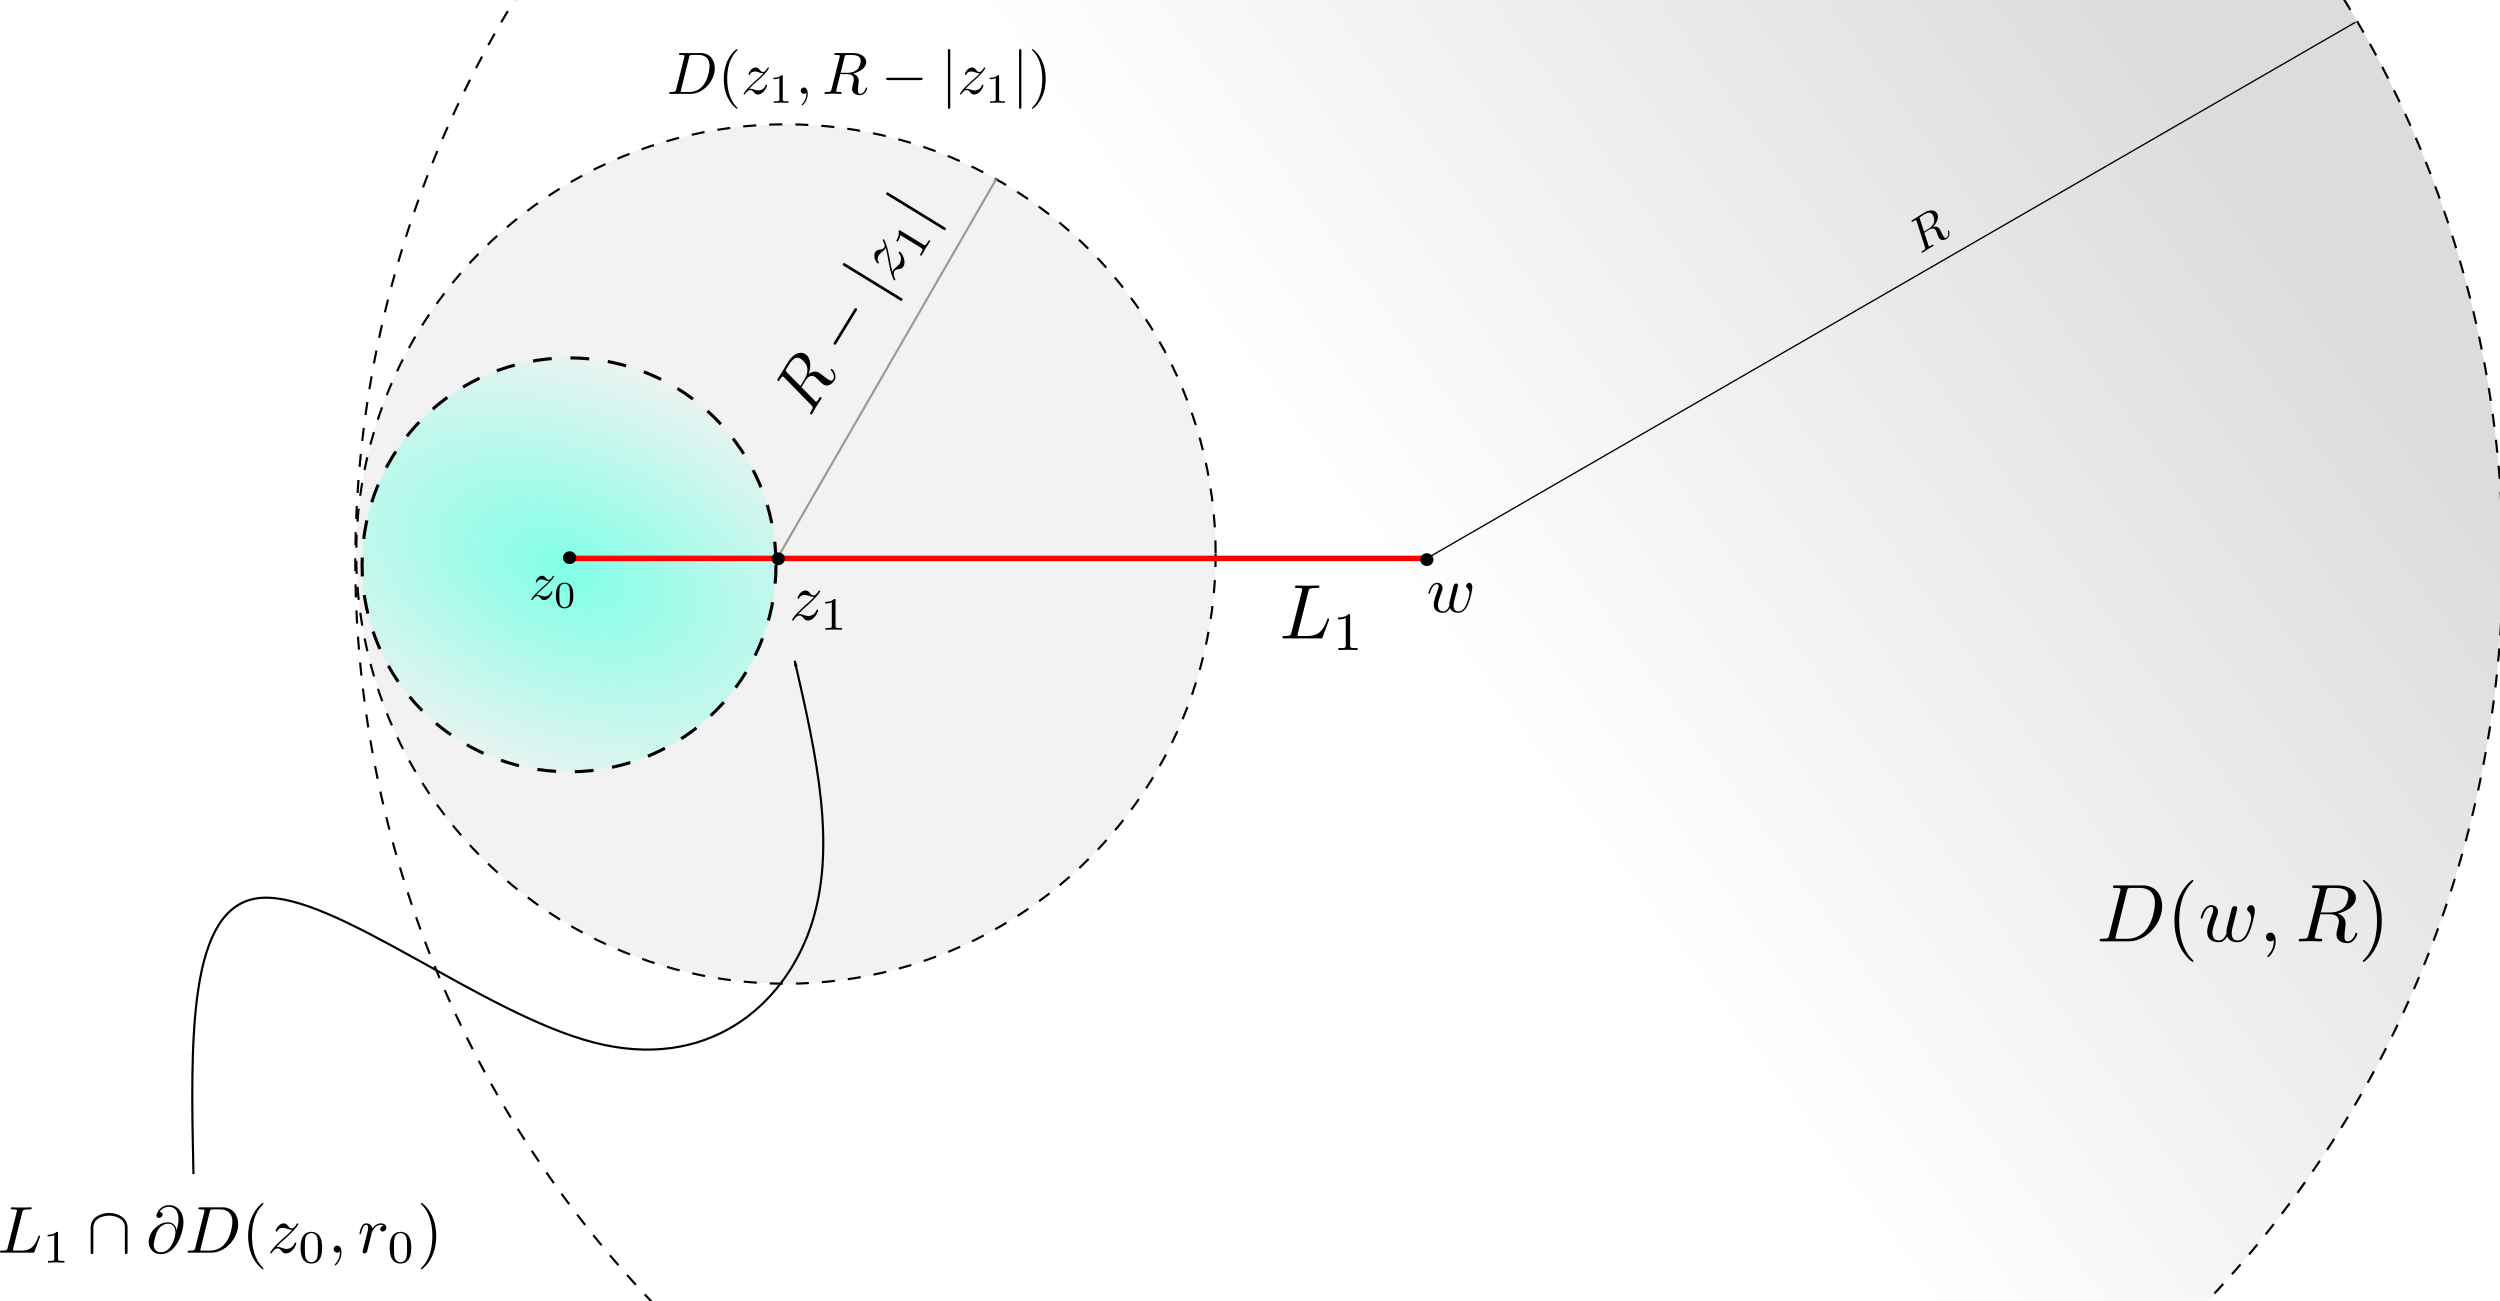 <?xml version="1.0" encoding="UTF-8" standalone="no"?>
<!-- Created with Inkscape (http://www.inkscape.org/) -->

<svg
   width="304.253mm"
   height="158.329mm"
   viewBox="0 0 304.253 158.329"
   version="1.1"
   id="svg5"
   sodipodi:docname="zeros-isolados3.svg"
   inkscape:version="1.1 (c68e22c387, 2021-05-23)"
   xmlns:inkscape="http://www.inkscape.org/namespaces/inkscape"
   xmlns:sodipodi="http://sodipodi.sourceforge.net/DTD/sodipodi-0.dtd"
   xmlns:xlink="http://www.w3.org/1999/xlink"
   xmlns="http://www.w3.org/2000/svg"
   xmlns:svg="http://www.w3.org/2000/svg">
  <sodipodi:namedview
     id="namedview7"
     pagecolor="#ffffff"
     bordercolor="#666666"
     borderopacity="1.0"
     inkscape:pageshadow="2"
     inkscape:pageopacity="0.0"
     inkscape:pagecheckerboard="0"
     inkscape:document-units="mm"
     showgrid="false"
     inkscape:zoom="0.74118967"
     inkscape:cx="473.56299"
     inkscape:cy="281.30451"
     inkscape:window-width="1920"
     inkscape:window-height="1017"
     inkscape:window-x="-8"
     inkscape:window-y="-8"
     inkscape:window-maximized="1"
     inkscape:current-layer="layer1"
     height="158.329mm" />
  <defs
     id="defs2">
    <linearGradient
       inkscape:collect="always"
       id="linearGradient7598">
      <stop
         style="stop-color:#cccccc;stop-opacity:1;"
         offset="0"
         id="stop7594" />
      <stop
         style="stop-color:#cccccc;stop-opacity:0;"
         offset="1"
         id="stop7596" />
    </linearGradient>
    <inkscape:path-effect
       effect="bspline"
       id="path-effect5892"
       is_visible="true"
       lpeversion="1"
       weight="33.333"
       steps="2"
       helper_size="0"
       apply_no_weight="true"
       apply_with_weight="true"
       only_selected="false" />
    <marker
       style="overflow:visible"
       id="Arrow1Lend"
       refX="0"
       refY="0"
       orient="auto"
       inkscape:stockid="Arrow1Lend"
       inkscape:isstock="true">
      <path
         transform="matrix(-0.8,0,0,-0.8,-10,0)"
         style="fill:context-stroke;fill-rule:evenodd;stroke:context-stroke;stroke-width:1pt"
         d="M 0,0 5,-5 -12.5,0 5,5 Z"
         id="path4994" />
    </marker>
    <inkscape:path-effect
       effect="bspline"
       id="path-effect4909"
       is_visible="true"
       lpeversion="1"
       weight="33.333"
       steps="2"
       helper_size="0"
       apply_no_weight="true"
       apply_with_weight="true"
       only_selected="false" />
    <inkscape:path-effect
       effect="bspline"
       id="path-effect4712"
       is_visible="true"
       lpeversion="1"
       weight="33.333"
       steps="2"
       helper_size="0"
       apply_no_weight="true"
       apply_with_weight="true"
       only_selected="false" />
    <inkscape:path-effect
       effect="bspline"
       id="path-effect4172"
       is_visible="true"
       lpeversion="1"
       weight="33.333"
       steps="2"
       helper_size="0"
       apply_no_weight="true"
       apply_with_weight="true"
       only_selected="false" />
    <inkscape:path-effect
       effect="bspline"
       id="path-effect3159"
       is_visible="true"
       lpeversion="1"
       weight="33.333"
       steps="2"
       helper_size="0"
       apply_no_weight="true"
       apply_with_weight="true"
       only_selected="false" />
    <inkscape:path-effect
       effect="bspline"
       id="path-effect2962"
       is_visible="true"
       lpeversion="1"
       weight="33.333"
       steps="2"
       helper_size="0"
       apply_no_weight="true"
       apply_with_weight="true"
       only_selected="false" />
    <g
       id="g7999">
      <symbol
         overflow="visible"
         id="symbol8453">
        <path
           style="stroke:none"
           d=""
           id="path2616" />
      </symbol>
      <symbol
         overflow="visible"
         id="symbol2755">
        <path
           style="stroke:none"
           d="m 1.328,-0.828 c 0.531,-0.578 0.828,-0.828 1.188,-1.141 0,0 0.609,-0.531 0.969,-0.891 C 4.438,-3.781 4.656,-4.266 4.656,-4.312 c 0,-0.094 -0.094,-0.094 -0.109,-0.094 -0.078,0 -0.094,0.016 -0.156,0.109 -0.297,0.484 -0.5,0.641 -0.734,0.641 -0.25,0 -0.359,-0.156 -0.516,-0.328 -0.188,-0.219 -0.359,-0.422 -0.688,-0.422 -0.75,0 -1.203,0.922 -1.203,1.141 0,0.047 0.031,0.109 0.109,0.109 0.094,0 0.109,-0.047 0.141,-0.109 0.188,-0.469 0.766,-0.469 0.844,-0.469 0.203,0 0.391,0.062 0.625,0.141 0.406,0.156 0.516,0.156 0.766,0.156 -0.359,0.422 -1.188,1.141 -1.375,1.297 l -0.906,0.844 C 0.781,-0.625 0.422,-0.062 0.422,0.016 c 0,0.094 0.109,0.094 0.125,0.094 0.078,0 0.094,-0.016 0.156,-0.125 0.234,-0.359 0.531,-0.625 0.859,-0.625 0.219,0 0.328,0.094 0.578,0.375 0.156,0.219 0.344,0.375 0.625,0.375 1,0 1.578,-1.266 1.578,-1.531 0,-0.047 -0.047,-0.109 -0.125,-0.109 -0.094,0 -0.109,0.062 -0.141,0.141 C 3.844,-0.75 3.203,-0.562 2.875,-0.562 c -0.188,0 -0.375,-0.062 -0.578,-0.125 -0.344,-0.125 -0.5,-0.172 -0.703,-0.172 -0.016,0 -0.172,0 -0.266,0.031 z m 0,0"
           id="path3166" />
      </symbol>
      <symbol
         overflow="visible"
         id="symbol5127">
        <path
           style="stroke:none"
           d="M 3.734,-6.031 C 3.812,-6.391 3.844,-6.5 4.781,-6.5 c 0.297,0 0.375,0 0.375,-0.188 0,-0.125 -0.109,-0.125 -0.156,-0.125 -0.328,0 -1.141,0.031 -1.469,0.031 -0.297,0 -1.031,-0.031 -1.328,-0.031 -0.062,0 -0.188,0 -0.188,0.203 0,0.109 0.094,0.109 0.281,0.109 0.016,0 0.203,0 0.375,0.016 0.172,0.031 0.266,0.031 0.266,0.172 0,0.031 0,0.062 -0.031,0.188 L 1.562,-0.781 c -0.094,0.391 -0.109,0.469 -0.906,0.469 -0.172,0 -0.266,0 -0.266,0.203 C 0.391,0 0.484,0 0.656,0 h 4.625 C 5.516,0 5.516,0 5.578,-0.172 L 6.375,-2.328 c 0.031,-0.109 0.031,-0.125 0.031,-0.141 0,-0.031 -0.031,-0.109 -0.109,-0.109 -0.094,0 -0.109,0.062 -0.172,0.219 -0.344,0.906 -0.781,2.047 -2.5,2.047 H 2.688 c -0.141,0 -0.172,0 -0.219,0 -0.109,-0.016 -0.141,-0.031 -0.141,-0.109 0,-0.031 0,-0.047 0.047,-0.219 z m 0,0"
           id="path1543" />
      </symbol>
      <symbol
         overflow="visible"
         id="symbol9517">
        <path
           style="stroke:none"
           d="m 1.578,-0.781 c -0.094,0.391 -0.109,0.469 -0.906,0.469 -0.156,0 -0.266,0 -0.266,0.188 C 0.406,0 0.484,0 0.672,0 h 3.312 c 2.062,0 4.031,-2.109 4.031,-4.281 0,-1.406 -0.844,-2.531 -2.344,-2.531 h -3.344 c -0.188,0 -0.297,0 -0.297,0.188 0,0.125 0.078,0.125 0.281,0.125 0.125,0 0.312,0.016 0.422,0.016 0.172,0.031 0.219,0.047 0.219,0.172 0,0.031 0,0.062 -0.031,0.188 z M 3.734,-6.125 C 3.828,-6.469 3.844,-6.5 4.281,-6.5 h 1.062 c 0.969,0 1.797,0.531 1.797,1.844 0,0.484 -0.188,2.125 -1.047,3.219 -0.281,0.375 -1.062,1.125 -2.297,1.125 h -1.125 c -0.141,0 -0.156,0 -0.219,0 -0.094,-0.016 -0.125,-0.031 -0.125,-0.109 0,-0.031 0,-0.047 0.047,-0.219 z m 0,0"
           id="path2137" />
      </symbol>
      <symbol
         overflow="visible"
         id="symbol2589">
        <path
           style="stroke:none"
           d="m 2.031,-0.016 c 0,-0.656 -0.25,-1.047 -0.641,-1.047 -0.328,0 -0.531,0.25 -0.531,0.531 C 0.859,-0.266 1.062,0 1.391,0 1.5,0 1.641,-0.047 1.734,-0.125 1.766,-0.156 1.781,-0.156 1.781,-0.156 c 0.016,0 0.016,0 0.016,0.141 0,0.75 -0.344,1.344 -0.672,1.672 -0.109,0.109 -0.109,0.125 -0.109,0.156 0,0.078 0.047,0.109 0.094,0.109 0.109,0 0.922,-0.766 0.922,-1.938 z m 0,0"
           id="path904" />
      </symbol>
      <symbol
         overflow="visible"
         id="symbol3580">
        <path
           style="stroke:none"
           d="m 3.734,-6.125 c 0.062,-0.234 0.094,-0.328 0.281,-0.359 C 4.109,-6.5 4.422,-6.5 4.625,-6.5 c 0.703,0 1.812,0 1.812,0.984 0,0.344 -0.156,1.031 -0.547,1.422 -0.266,0.25 -0.781,0.578 -1.688,0.578 H 3.094 Z m 1.438,2.734 c 1.016,-0.219 2.188,-0.922 2.188,-1.922 0,-0.859 -0.891,-1.5 -2.203,-1.5 H 2.328 c -0.203,0 -0.297,0 -0.297,0.203 C 2.031,-6.5 2.125,-6.5 2.312,-6.5 c 0.016,0 0.203,0 0.375,0.016 0.188,0.031 0.266,0.031 0.266,0.172 0,0.031 0,0.062 -0.031,0.188 l -1.344,5.344 C 1.484,-0.391 1.469,-0.312 0.672,-0.312 0.5,-0.312 0.406,-0.312 0.406,-0.109 0.406,0 0.531,0 0.547,0 c 0.281,0 0.984,-0.031 1.25,-0.031 0.281,0 1,0.031 1.281,0.031 0.078,0 0.188,0 0.188,-0.203 0,-0.109 -0.078,-0.109 -0.281,-0.109 -0.359,0 -0.641,0 -0.641,-0.172 0,-0.062 0.016,-0.109 0.031,-0.172 l 0.656,-2.641 h 1.188 c 0.906,0 1.078,0.562 1.078,0.906 0,0.141 -0.078,0.453 -0.141,0.688 C 5.094,-1.422 5,-1.062 5,-0.859 5,0.219 6.203,0.219 6.328,0.219 c 0.844,0 1.203,-1 1.203,-1.141 0,-0.125 -0.109,-0.125 -0.125,-0.125 -0.094,0 -0.109,0.062 -0.125,0.141 C 7.031,-0.172 6.594,0 6.375,0 6.047,0 5.969,-0.219 5.969,-0.609 c 0,-0.312 0.062,-0.812 0.109,-1.141 0.016,-0.141 0.031,-0.328 0.031,-0.469 0,-0.766 -0.672,-1.078 -0.938,-1.172 z m 0,0"
           id="path3443" />
      </symbol>
      <symbol
         overflow="visible"
         id="symbol3674">
        <path
           style="stroke:none"
           d=""
           id="path5741" />
      </symbol>
      <symbol
         overflow="visible"
         id="symbol573">
        <path
           style="stroke:none"
           d="M 3.594,-2.219 C 3.594,-2.984 3.5,-3.547 3.188,-4.031 2.969,-4.344 2.531,-4.625 1.984,-4.625 c -1.625,0 -1.625,1.906 -1.625,2.406 0,0.5 0,2.359 1.625,2.359 1.609,0 1.609,-1.859 1.609,-2.359 z M 1.984,-0.062 c -0.328,0 -0.75,-0.188 -0.891,-0.75 C 1,-1.219 1,-1.797 1,-2.312 1,-2.828 1,-3.359 1.094,-3.734 1.25,-4.281 1.688,-4.438 1.984,-4.438 c 0.375,0 0.734,0.234 0.859,0.641 0.109,0.375 0.125,0.875 0.125,1.484 0,0.516 0,1.031 -0.094,1.469 -0.141,0.641 -0.609,0.781 -0.891,0.781 z m 0,0"
           id="path7546" />
      </symbol>
      <symbol
         overflow="visible"
         id="symbol7811">
        <path
           style="stroke:none"
           d="m 2.328,-4.438 c 0,-0.188 0,-0.188 -0.203,-0.188 -0.453,0.438 -1.078,0.438 -1.359,0.438 v 0.25 c 0.156,0 0.625,0 1,-0.188 v 3.547 c 0,0.234 0,0.328 -0.688,0.328 H 0.812 V 0 c 0.125,0 0.984,-0.031 1.234,-0.031 0.219,0 1.094,0.031 1.25,0.031 V -0.25 H 3.031 c -0.703,0 -0.703,-0.094 -0.703,-0.328 z m 0,0"
           id="path210" />
      </symbol>
      <symbol
         overflow="visible"
         id="symbol9883">
        <path
           style="stroke:none"
           d=""
           id="path4957" />
      </symbol>
      <symbol
         overflow="visible"
         id="symbol4948">
        <path
           style="stroke:none"
           d="m 3.297,2.391 c 0,-0.031 0,-0.047 -0.172,-0.219 C 1.891,0.922 1.562,-0.969 1.562,-2.5 c 0,-1.734 0.375,-3.469 1.609,-4.703 0.125,-0.125 0.125,-0.141 0.125,-0.172 0,-0.078 -0.031,-0.109 -0.094,-0.109 -0.109,0 -1,0.688 -1.594,1.953 -0.5,1.094 -0.625,2.203 -0.625,3.031 0,0.781 0.109,1.984 0.656,3.125 C 2.25,1.844 3.094,2.5 3.203,2.5 c 0.062,0 0.094,-0.031 0.094,-0.109 z m 0,0"
           id="path3769" />
      </symbol>
      <symbol
         overflow="visible"
         id="symbol9850">
        <path
           style="stroke:none"
           d="m 2.875,-2.5 c 0,-0.766 -0.109,-1.969 -0.656,-3.109 -0.594,-1.219 -1.453,-1.875 -1.547,-1.875 -0.062,0 -0.109,0.047 -0.109,0.109 0,0.031 0,0.047 0.188,0.234 0.984,0.984 1.547,2.562 1.547,4.641 0,1.719 -0.359,3.469 -1.594,4.719 C 0.562,2.344 0.562,2.359 0.562,2.391 0.562,2.453 0.609,2.5 0.672,2.5 0.766,2.5 1.672,1.812 2.25,0.547 2.766,-0.547 2.875,-1.656 2.875,-2.5 Z m 0,0"
           id="path2025" />
      </symbol>
      <symbol
         overflow="visible"
         id="symbol1685">
        <path
           style="stroke:none"
           d=""
           id="path4262" />
      </symbol>
      <symbol
         overflow="visible"
         id="symbol2419">
        <path
           style="stroke:none"
           d="m 6.562,-2.297 c 0.172,0 0.359,0 0.359,-0.203 0,-0.188 -0.188,-0.188 -0.359,-0.188 H 1.172 c -0.172,0 -0.344,0 -0.344,0.188 0,0.203 0.172,0.203 0.344,0.203 z m 0,0"
           id="path5555" />
      </symbol>
      <symbol
         overflow="visible"
         id="symbol354">
        <path
           style="stroke:none"
           d="m 1.578,-7.125 c 0,-0.172 0,-0.359 -0.188,-0.359 -0.203,0 -0.203,0.188 -0.203,0.359 v 9.266 c 0,0.172 0,0.359 0.203,0.359 0.188,0 0.188,-0.188 0.188,-0.359 z m 0,0"
           id="path5852" />
      </symbol>
    </g>
    <g
       id="g3889">
      <symbol
         overflow="visible"
         id="symbol3944">
        <path
           style="stroke:none"
           d=""
           id="path6761" />
      </symbol>
      <symbol
         overflow="visible"
         id="symbol5371">
        <path
           style="stroke:none"
           d="M 4.609,-3.375 C 4.656,-3.594 4.75,-3.969 4.75,-4.031 c 0,-0.172 -0.141,-0.266 -0.281,-0.266 -0.125,0 -0.297,0.078 -0.375,0.281 -0.031,0.062 -0.5,1.969 -0.562,2.234 C 3.453,-1.484 3.438,-1.312 3.438,-1.125 c 0,0.109 0,0.125 0.016,0.172 -0.234,0.531 -0.531,0.844 -0.922,0.844 -0.797,0 -0.797,-0.734 -0.797,-0.906 0,-0.312 0.047,-0.703 0.516,-1.938 0.109,-0.297 0.172,-0.438 0.172,-0.641 0,-0.438 -0.328,-0.812 -0.812,-0.812 -0.953,0 -1.312,1.453 -1.312,1.531 0,0.109 0.094,0.109 0.109,0.109 0.109,0 0.109,-0.031 0.156,-0.188 C 0.844,-3.875 1.219,-4.188 1.578,-4.188 c 0.094,0 0.25,0.016 0.25,0.328 0,0.25 -0.109,0.531 -0.188,0.703 -0.438,1.172 -0.547,1.625 -0.547,2.016 0,0.906 0.656,1.25 1.406,1.25 0.172,0 0.641,0 1.031,-0.703 0.266,0.641 0.953,0.703 1.25,0.703 0.75,0 1.188,-0.625 1.453,-1.219 0.328,-0.781 0.656,-2.125 0.656,-2.594 0,-0.547 -0.266,-0.703 -0.438,-0.703 -0.25,0 -0.5,0.266 -0.5,0.484 0,0.125 0.062,0.188 0.141,0.266 0.109,0.109 0.359,0.359 0.359,0.844 0,0.344 -0.281,1.312 -0.547,1.828 -0.25,0.531 -0.609,0.875 -1.094,0.875 -0.469,0 -0.734,-0.297 -0.734,-0.875 0,-0.266 0.062,-0.578 0.109,-0.719 z m 0,0"
           id="path4226" />
      </symbol>
      <symbol
         overflow="visible"
         id="symbol1010">
        <path
           style="stroke:none"
           d="m 3.734,-6.125 c 0.062,-0.234 0.094,-0.328 0.281,-0.359 C 4.109,-6.5 4.422,-6.5 4.625,-6.5 c 0.703,0 1.812,0 1.812,0.984 0,0.344 -0.156,1.031 -0.547,1.422 -0.266,0.25 -0.781,0.578 -1.688,0.578 H 3.094 Z m 1.438,2.734 c 1.016,-0.219 2.188,-0.922 2.188,-1.922 0,-0.859 -0.891,-1.5 -2.203,-1.5 H 2.328 c -0.203,0 -0.297,0 -0.297,0.203 C 2.031,-6.5 2.125,-6.5 2.312,-6.5 c 0.016,0 0.203,0 0.375,0.016 0.188,0.031 0.266,0.031 0.266,0.172 0,0.031 0,0.062 -0.031,0.188 l -1.344,5.344 C 1.484,-0.391 1.469,-0.312 0.672,-0.312 0.5,-0.312 0.406,-0.312 0.406,-0.109 0.406,0 0.531,0 0.547,0 c 0.281,0 0.984,-0.031 1.25,-0.031 0.281,0 1,0.031 1.281,0.031 0.078,0 0.188,0 0.188,-0.203 0,-0.109 -0.078,-0.109 -0.281,-0.109 -0.359,0 -0.641,0 -0.641,-0.172 0,-0.062 0.016,-0.109 0.031,-0.172 l 0.656,-2.641 h 1.188 c 0.906,0 1.078,0.562 1.078,0.906 0,0.141 -0.078,0.453 -0.141,0.688 C 5.094,-1.422 5,-1.062 5,-0.859 5,0.219 6.203,0.219 6.328,0.219 c 0.844,0 1.203,-1 1.203,-1.141 0,-0.125 -0.109,-0.125 -0.125,-0.125 -0.094,0 -0.109,0.062 -0.125,0.141 C 7.031,-0.172 6.594,0 6.375,0 6.047,0 5.969,-0.219 5.969,-0.609 c 0,-0.312 0.062,-0.812 0.109,-1.141 0.016,-0.141 0.031,-0.328 0.031,-0.469 0,-0.766 -0.672,-1.078 -0.938,-1.172 z m 0,0"
           id="path7715" />
      </symbol>
      <symbol
         overflow="visible"
         id="symbol5427">
        <path
           style="stroke:none"
           d="m 1.578,-0.781 c -0.094,0.391 -0.109,0.469 -0.906,0.469 -0.156,0 -0.266,0 -0.266,0.188 C 0.406,0 0.484,0 0.672,0 h 3.312 c 2.062,0 4.031,-2.109 4.031,-4.281 0,-1.406 -0.844,-2.531 -2.344,-2.531 h -3.344 c -0.188,0 -0.297,0 -0.297,0.188 0,0.125 0.078,0.125 0.281,0.125 0.125,0 0.312,0.016 0.422,0.016 0.172,0.031 0.219,0.047 0.219,0.172 0,0.031 0,0.062 -0.031,0.188 z M 3.734,-6.125 C 3.828,-6.469 3.844,-6.5 4.281,-6.5 h 1.062 c 0.969,0 1.797,0.531 1.797,1.844 0,0.484 -0.188,2.125 -1.047,3.219 -0.281,0.375 -1.062,1.125 -2.297,1.125 h -1.125 c -0.141,0 -0.156,0 -0.219,0 -0.094,-0.016 -0.125,-0.031 -0.125,-0.109 0,-0.031 0,-0.047 0.047,-0.219 z m 0,0"
           id="path8488" />
      </symbol>
      <symbol
         overflow="visible"
         id="symbol6038">
        <path
           style="stroke:none"
           d="m 2.031,-0.016 c 0,-0.656 -0.25,-1.047 -0.641,-1.047 -0.328,0 -0.531,0.25 -0.531,0.531 C 0.859,-0.266 1.062,0 1.391,0 1.5,0 1.641,-0.047 1.734,-0.125 1.766,-0.156 1.781,-0.156 1.781,-0.156 c 0.016,0 0.016,0 0.016,0.141 0,0.75 -0.344,1.344 -0.672,1.672 -0.109,0.109 -0.109,0.125 -0.109,0.156 0,0.078 0.047,0.109 0.094,0.109 0.109,0 0.922,-0.766 0.922,-1.938 z m 0,0"
           id="path83" />
      </symbol>
      <symbol
         overflow="visible"
         id="symbol1526">
        <path
           style="stroke:none"
           d=""
           id="path1027" />
      </symbol>
      <symbol
         overflow="visible"
         id="symbol6183">
        <path
           style="stroke:none"
           d="m 3.297,2.391 c 0,-0.031 0,-0.047 -0.172,-0.219 C 1.891,0.922 1.562,-0.969 1.562,-2.5 c 0,-1.734 0.375,-3.469 1.609,-4.703 0.125,-0.125 0.125,-0.141 0.125,-0.172 0,-0.078 -0.031,-0.109 -0.094,-0.109 -0.109,0 -1,0.688 -1.594,1.953 -0.5,1.094 -0.625,2.203 -0.625,3.031 0,0.781 0.109,1.984 0.656,3.125 C 2.25,1.844 3.094,2.5 3.203,2.5 c 0.062,0 0.094,-0.031 0.094,-0.109 z m 0,0"
           id="path9643" />
      </symbol>
      <symbol
         overflow="visible"
         id="symbol1711">
        <path
           style="stroke:none"
           d="m 2.875,-2.5 c 0,-0.766 -0.109,-1.969 -0.656,-3.109 -0.594,-1.219 -1.453,-1.875 -1.547,-1.875 -0.062,0 -0.109,0.047 -0.109,0.109 0,0.031 0,0.047 0.188,0.234 0.984,0.984 1.547,2.562 1.547,4.641 0,1.719 -0.359,3.469 -1.594,4.719 C 0.562,2.344 0.562,2.359 0.562,2.391 0.562,2.453 0.609,2.5 0.672,2.5 0.766,2.5 1.672,1.812 2.25,0.547 2.766,-0.547 2.875,-1.656 2.875,-2.5 Z m 0,0"
           id="path1341" />
      </symbol>
    </g>
    <g
       id="g8872">
      <symbol
         overflow="visible"
         id="symbol6230">
        <path
           style="stroke:none"
           d=""
           id="path2296" />
      </symbol>
      <symbol
         overflow="visible"
         id="symbol8669">
        <path
           style="stroke:none"
           d="M 3.734,-6.031 C 3.812,-6.391 3.844,-6.5 4.781,-6.5 c 0.297,0 0.375,0 0.375,-0.188 0,-0.125 -0.109,-0.125 -0.156,-0.125 -0.328,0 -1.141,0.031 -1.469,0.031 -0.297,0 -1.031,-0.031 -1.328,-0.031 -0.062,0 -0.188,0 -0.188,0.203 0,0.109 0.094,0.109 0.281,0.109 0.016,0 0.203,0 0.375,0.016 0.172,0.031 0.266,0.031 0.266,0.172 0,0.031 0,0.062 -0.031,0.188 L 1.562,-0.781 c -0.094,0.391 -0.109,0.469 -0.906,0.469 -0.172,0 -0.266,0 -0.266,0.203 C 0.391,0 0.484,0 0.656,0 h 4.625 C 5.516,0 5.516,0 5.578,-0.172 L 6.375,-2.328 c 0.031,-0.109 0.031,-0.125 0.031,-0.141 0,-0.031 -0.031,-0.109 -0.109,-0.109 -0.094,0 -0.109,0.062 -0.172,0.219 -0.344,0.906 -0.781,2.047 -2.5,2.047 H 2.688 c -0.141,0 -0.172,0 -0.219,0 -0.109,-0.016 -0.141,-0.031 -0.141,-0.109 0,-0.031 0,-0.047 0.047,-0.219 z m 0,0"
           id="path2039" />
      </symbol>
      <symbol
         overflow="visible"
         id="symbol3066">
        <path
           style="stroke:none"
           d="m 4.609,-3.375 c -0.094,-0.625 -0.5,-1.188 -1.281,-1.188 -0.609,0 -1.25,0.172 -2.031,0.938 -0.828,0.828 -0.891,1.766 -0.891,2.062 0,0.625 0.438,1.781 1.828,1.781 2.375,0 3.406,-3.344 3.406,-4.781 0,-1.578 -0.922,-2.578 -2.156,-2.578 -1.438,0 -1.906,1.297 -1.906,1.578 0,0.141 0.094,0.344 0.391,0.344 0.328,0 0.531,-0.297 0.531,-0.516 0,-0.359 -0.312,-0.359 -0.469,-0.359 0.438,-0.734 1.156,-0.797 1.438,-0.797 0.734,0 1.422,0.516 1.422,1.812 0,0.391 -0.062,0.891 -0.266,1.703 z m -2.344,3.312 c -1.094,0 -1.094,-1.031 -1.094,-1.125 0,-0.266 0.25,-1.656 0.656,-2.266 0.391,-0.562 0.891,-0.891 1.5,-0.891 1.094,0 1.109,1.125 1.109,1.328 0,0.719 -0.641,2.953 -2.172,2.953 z m 0,0"
           id="path2417" />
      </symbol>
      <symbol
         overflow="visible"
         id="symbol9737">
        <path
           style="stroke:none"
           d="m 1.578,-0.781 c -0.094,0.391 -0.109,0.469 -0.906,0.469 -0.156,0 -0.266,0 -0.266,0.188 C 0.406,0 0.484,0 0.672,0 h 3.312 c 2.062,0 4.031,-2.109 4.031,-4.281 0,-1.406 -0.844,-2.531 -2.344,-2.531 h -3.344 c -0.188,0 -0.297,0 -0.297,0.188 0,0.125 0.078,0.125 0.281,0.125 0.125,0 0.312,0.016 0.422,0.016 0.172,0.031 0.219,0.047 0.219,0.172 0,0.031 0,0.062 -0.031,0.188 z M 3.734,-6.125 C 3.828,-6.469 3.844,-6.5 4.281,-6.5 h 1.062 c 0.969,0 1.797,0.531 1.797,1.844 0,0.484 -0.188,2.125 -1.047,3.219 -0.281,0.375 -1.062,1.125 -2.297,1.125 h -1.125 c -0.141,0 -0.156,0 -0.219,0 -0.094,-0.016 -0.125,-0.031 -0.125,-0.109 0,-0.031 0,-0.047 0.047,-0.219 z m 0,0"
           id="path7757" />
      </symbol>
      <symbol
         overflow="visible"
         id="symbol4694">
        <path
           style="stroke:none"
           d="m 1.328,-0.828 c 0.531,-0.578 0.828,-0.828 1.188,-1.141 0,0 0.609,-0.531 0.969,-0.891 C 4.438,-3.781 4.656,-4.266 4.656,-4.312 c 0,-0.094 -0.094,-0.094 -0.109,-0.094 -0.078,0 -0.094,0.016 -0.156,0.109 -0.297,0.484 -0.5,0.641 -0.734,0.641 -0.25,0 -0.359,-0.156 -0.516,-0.328 -0.188,-0.219 -0.359,-0.422 -0.688,-0.422 -0.75,0 -1.203,0.922 -1.203,1.141 0,0.047 0.031,0.109 0.109,0.109 0.094,0 0.109,-0.047 0.141,-0.109 0.188,-0.469 0.766,-0.469 0.844,-0.469 0.203,0 0.391,0.062 0.625,0.141 0.406,0.156 0.516,0.156 0.766,0.156 -0.359,0.422 -1.188,1.141 -1.375,1.297 l -0.906,0.844 C 0.781,-0.625 0.422,-0.062 0.422,0.016 c 0,0.094 0.109,0.094 0.125,0.094 0.078,0 0.094,-0.016 0.156,-0.125 0.234,-0.359 0.531,-0.625 0.859,-0.625 0.219,0 0.328,0.094 0.578,0.375 0.156,0.219 0.344,0.375 0.625,0.375 1,0 1.578,-1.266 1.578,-1.531 0,-0.047 -0.047,-0.109 -0.125,-0.109 -0.094,0 -0.109,0.062 -0.141,0.141 C 3.844,-0.75 3.203,-0.562 2.875,-0.562 c -0.188,0 -0.375,-0.062 -0.578,-0.125 -0.344,-0.125 -0.5,-0.172 -0.703,-0.172 -0.016,0 -0.172,0 -0.266,0.031 z m 0,0"
           id="path5413" />
      </symbol>
      <symbol
         overflow="visible"
         id="symbol1723">
        <path
           style="stroke:none"
           d="m 2.031,-0.016 c 0,-0.656 -0.25,-1.047 -0.641,-1.047 -0.328,0 -0.531,0.25 -0.531,0.531 C 0.859,-0.266 1.062,0 1.391,0 1.5,0 1.641,-0.047 1.734,-0.125 1.766,-0.156 1.781,-0.156 1.781,-0.156 c 0.016,0 0.016,0 0.016,0.141 0,0.75 -0.344,1.344 -0.672,1.672 -0.109,0.109 -0.109,0.125 -0.109,0.156 0,0.078 0.047,0.109 0.094,0.109 0.109,0 0.922,-0.766 0.922,-1.938 z m 0,0"
           id="path9591" />
      </symbol>
      <symbol
         overflow="visible"
         id="symbol8586">
        <path
           style="stroke:none"
           d="m 0.875,-0.594 c -0.031,0.156 -0.094,0.391 -0.094,0.438 0,0.172 0.141,0.266 0.297,0.266 0.125,0 0.297,-0.078 0.375,-0.281 C 1.469,-0.203 1.797,-1.562 1.844,-1.75 c 0.078,-0.328 0.266,-1.016 0.312,-1.297 0.047,-0.125 0.328,-0.594 0.562,-0.812 0.078,-0.062 0.375,-0.328 0.797,-0.328 0.266,0 0.406,0.125 0.422,0.125 -0.297,0.047 -0.516,0.281 -0.516,0.547 0,0.156 0.109,0.344 0.375,0.344 0.266,0 0.547,-0.234 0.547,-0.594 0,-0.344 -0.312,-0.641 -0.828,-0.641 C 2.875,-4.406 2.438,-3.922 2.25,-3.641 2.156,-4.094 1.797,-4.406 1.328,-4.406 0.875,-4.406 0.688,-4.016 0.594,-3.844 0.422,-3.5 0.297,-2.906 0.297,-2.875 c 0,0.109 0.094,0.109 0.109,0.109 0.109,0 0.109,-0.016 0.172,-0.234 0.172,-0.703 0.375,-1.188 0.734,-1.188 0.156,0 0.297,0.078 0.297,0.453 0,0.219 -0.031,0.328 -0.156,0.844 z m 0,0"
           id="path5834" />
      </symbol>
      <symbol
         overflow="visible"
         id="symbol6121">
        <path
           style="stroke:none"
           d=""
           id="path5397" />
      </symbol>
      <symbol
         overflow="visible"
         id="symbol1625">
        <path
           style="stroke:none"
           d="m 2.328,-4.438 c 0,-0.188 0,-0.188 -0.203,-0.188 -0.453,0.438 -1.078,0.438 -1.359,0.438 v 0.25 c 0.156,0 0.625,0 1,-0.188 v 3.547 c 0,0.234 0,0.328 -0.688,0.328 H 0.812 V 0 c 0.125,0 0.984,-0.031 1.234,-0.031 0.219,0 1.094,0.031 1.25,0.031 V -0.25 H 3.031 c -0.703,0 -0.703,-0.094 -0.703,-0.328 z m 0,0"
           id="path6312" />
      </symbol>
      <symbol
         overflow="visible"
         id="symbol9419">
        <path
           style="stroke:none"
           d="M 3.594,-2.219 C 3.594,-2.984 3.5,-3.547 3.188,-4.031 2.969,-4.344 2.531,-4.625 1.984,-4.625 c -1.625,0 -1.625,1.906 -1.625,2.406 0,0.5 0,2.359 1.625,2.359 1.609,0 1.609,-1.859 1.609,-2.359 z M 1.984,-0.062 c -0.328,0 -0.75,-0.188 -0.891,-0.75 C 1,-1.219 1,-1.797 1,-2.312 1,-2.828 1,-3.359 1.094,-3.734 1.25,-4.281 1.688,-4.438 1.984,-4.438 c 0.375,0 0.734,0.234 0.859,0.641 0.109,0.375 0.125,0.875 0.125,1.484 0,0.516 0,1.031 -0.094,1.469 -0.141,0.641 -0.609,0.781 -0.891,0.781 z m 0,0"
           id="path7436" />
      </symbol>
      <symbol
         overflow="visible"
         id="symbol4651">
        <path
           style="stroke:none"
           d=""
           id="path102" />
      </symbol>
      <symbol
         overflow="visible"
         id="symbol4846">
        <path
           style="stroke:none"
           d="m 6.094,-3.781 c 0,-1.516 -1.531,-2.188 -2.781,-2.188 -1.281,0 -2.766,0.703 -2.766,2.172 v 3.656 c 0,0.188 0,0.359 0.203,0.359 0.203,0 0.203,-0.172 0.203,-0.359 V -3.75 c 0,-1.5 1.625,-1.812 2.359,-1.812 0.453,0 1.078,0.094 1.609,0.422 C 5.688,-4.641 5.688,-4 5.688,-3.734 v 3.594 c 0,0.188 0,0.359 0.203,0.359 0.203,0 0.203,-0.172 0.203,-0.359 z m 0,0"
           id="path8002" />
      </symbol>
      <symbol
         overflow="visible"
         id="symbol5768">
        <path
           style="stroke:none"
           d=""
           id="path3324" />
      </symbol>
      <symbol
         overflow="visible"
         id="symbol2134">
        <path
           style="stroke:none"
           d="m 3.297,2.391 c 0,-0.031 0,-0.047 -0.172,-0.219 C 1.891,0.922 1.562,-0.969 1.562,-2.5 c 0,-1.734 0.375,-3.469 1.609,-4.703 0.125,-0.125 0.125,-0.141 0.125,-0.172 0,-0.078 -0.031,-0.109 -0.094,-0.109 -0.109,0 -1,0.688 -1.594,1.953 -0.5,1.094 -0.625,2.203 -0.625,3.031 0,0.781 0.109,1.984 0.656,3.125 C 2.25,1.844 3.094,2.5 3.203,2.5 c 0.062,0 0.094,-0.031 0.094,-0.109 z m 0,0"
           id="path9705" />
      </symbol>
      <symbol
         overflow="visible"
         id="symbol6221">
        <path
           style="stroke:none"
           d="m 2.875,-2.5 c 0,-0.766 -0.109,-1.969 -0.656,-3.109 -0.594,-1.219 -1.453,-1.875 -1.547,-1.875 -0.062,0 -0.109,0.047 -0.109,0.109 0,0.031 0,0.047 0.188,0.234 0.984,0.984 1.547,2.562 1.547,4.641 0,1.719 -0.359,3.469 -1.594,4.719 C 0.562,2.344 0.562,2.359 0.562,2.391 0.562,2.453 0.609,2.5 0.672,2.5 0.766,2.5 1.672,1.812 2.25,0.547 2.766,-0.547 2.875,-1.656 2.875,-2.5 Z m 0,0"
           id="path7036" />
      </symbol>
    </g>
    <linearGradient
       inkscape:collect="always"
       xlink:href="#linearGradient7598"
       id="linearGradient7600"
       x1="250.818"
       y1="-31.234"
       x2="158.271"
       y2="36.233"
       gradientUnits="userSpaceOnUse"
       gradientTransform="matrix(3.78,0,0,3.78,-62.132,227.156)" />
    <radialGradient
       inkscape:collect="always"
       xlink:href="#linearGradient9943"
       id="radialGradient9945"
       cx="62.156"
       cy="10.608"
       fx="62.156"
       fy="10.608"
       r="17.492"
       gradientUnits="userSpaceOnUse"
       gradientTransform="matrix(-0.593,1.442,-2.4,-0.986,147.728,-7.405)" />
    <linearGradient
       inkscape:collect="always"
       id="linearGradient9943">
      <stop
         style="stop-color:#80ffe6;stop-opacity:1;"
         offset="0"
         id="stop9939" />
      <stop
         style="stop-color:#80ffe6;stop-opacity:0;"
         offset="1"
         id="stop9941" />
    </linearGradient>
  </defs>
  <g
     inkscape:label="Camada 1"
     inkscape:groupmode="layer"
     id="layer1"
     transform="translate(-16.439,-0.808)">
    <g
       id="g10151"
       transform="translate(0,-1.587)">
      <path
         id="path2512"
         style="opacity:1;fill:url(#linearGradient7600);fill-opacity:0.686;fill-rule:evenodd;stroke:#000000;stroke-width:1;stroke-miterlimit:4;stroke-dasharray:6, 6;stroke-dashoffset:0"
         d="m 239.518,230.711 a 493.126,493.126 0 0 0 -76.336,262.908 493.126,493.126 0 0 0 145.488,349.619 h 695.363 a 493.126,493.126 0 0 0 145.4,-349.619 493.126,493.126 0 0 0 -75.955,-262.908 z"
         transform="matrix(0.265,0,0,0.265,16.439,-60.102)" />
      <circle
         style="fill:#f2f2f2;fill-rule:evenodd;stroke:#000000;stroke-width:0.265;stroke-miterlimit:4;stroke-dasharray:1.587, 1.587;stroke-dashoffset:0"
         id="path1667"
         cx="112.089"
         cy="69.819"
         r="52.296" />
      <circle
         style="fill:url(#radialGradient9945);fill-opacity:1;fill-rule:evenodd;stroke:#000000;stroke-width:0.381;stroke-miterlimit:4;stroke-dasharray:2.286, 2.286;stroke-dashoffset:0"
         id="path8668"
         cx="85.692"
         cy="71.136"
         r="25.188" />
      <path
         style="fill:#ff0000;stroke:#ff0000;stroke-width:0.665;stroke-linecap:butt;stroke-linejoin:miter;stroke-miterlimit:4;stroke-dasharray:none;stroke-opacity:1"
         d="m 85.852,70.355 c 34.743,0 69.485,0 104.228,0"
         id="path3157"
         inkscape:path-effect="#path-effect3159"
         inkscape:original-d="m 85.851562,70.354764 c 34.742868,2.65e-4 69.485478,2.65e-4 104.227818,0"
         sodipodi:nodetypes="cc" />
      <ellipse
         style="fill:#000000;fill-rule:evenodd;stroke-width:0.092"
         id="path1220"
         cx="85.765"
         cy="70.265"
         rx="0.809"
         ry="0.778" />
      <path
         style="fill:#4d4d4d;stroke:#999999;stroke-width:0.265px;stroke-linecap:butt;stroke-linejoin:miter;stroke-opacity:1"
         d="m 111.063,70.298 c 8.879,-15.379 17.758,-30.757 26.637,-46.136"
         id="path5890"
         inkscape:path-effect="#path-effect5892"
         inkscape:original-d="m 111.06336,70.298058 c 8.87921,-15.37852 17.75815,-30.757304 26.63683,-46.136354" />
      <ellipse
         style="fill:#000000;fill-rule:evenodd;stroke-width:0.092"
         id="path1220-4"
         cx="111.158"
         cy="70.397"
         rx="0.809"
         ry="0.778" />
      <ellipse
         style="fill:#000000;fill-rule:evenodd;stroke-width:0.092"
         id="path1220-4-7"
         cx="190.087"
         cy="70.502"
         rx="0.809"
         ry="0.778" />
      <g
         id="g3987"
         transform="matrix(0.656,0,0,0.656,85.076,91.184)">
        <g
           style="fill:#000000;fill-opacity:1"
           id="g5845"
           transform="translate(-98.418,-106.089)">
          <use
             xlink:href="#symbol2755"
             x="91.925"
             y="81.963"
             id="use3146"
             width="100%"
             height="100%" />
        </g>
        <g
           style="fill:#000000;fill-opacity:1"
           id="g1926"
           transform="translate(-98.418,-106.089)">
          <use
             xlink:href="#symbol573"
             x="96.558"
             y="83.457"
             id="use638"
             width="100%"
             height="100%" />
        </g>
      </g>
      <g
         id="g3993"
         transform="matrix(0.81,0,0,0.81,107.683,97.368)">
        <g
           style="fill:#000000;fill-opacity:1"
           id="g3933"
           transform="translate(-98.418,-106.089)">
          <use
             xlink:href="#symbol2755"
             x="104.349"
             y="81.963"
             id="use5832"
             width="100%"
             height="100%" />
        </g>
        <g
           style="fill:#000000;fill-opacity:1"
           id="g821"
           transform="translate(-98.418,-106.089)">
          <use
             xlink:href="#symbol7811"
             x="108.982"
             y="83.457"
             id="use9126"
             width="100%"
             height="100%" />
        </g>
      </g>
      <g
         id="g3560"
         transform="matrix(0.945,0,0,0.945,154.796,102.891)">
        <g
           style="fill:#000000;fill-opacity:1"
           id="g888"
           transform="translate(-98.418,-106.089)">
          <use
             xlink:href="#symbol5127"
             x="116.772"
             y="81.963"
             id="use7038"
             width="100%"
             height="100%" />
        </g>
        <g
           style="fill:#000000;fill-opacity:1"
           id="g7551"
           transform="translate(-98.418,-106.089)">
          <use
             xlink:href="#symbol7811"
             x="123.552"
             y="83.457"
             id="use6430"
             width="100%"
             height="100%" />
        </g>
      </g>
      <g
         id="g4135"
         transform="matrix(0.729,0,0,0.729,73.586,31.406)">
        <g
           style="fill:#000000;fill-opacity:1"
           id="g4291"
           transform="translate(-98.418,-106.089)">
          <use
             xlink:href="#symbol9517"
             x="131.342"
             y="81.963"
             id="use9619"
             width="100%"
             height="100%" />
        </g>
        <g
           style="fill:#000000;fill-opacity:1"
           id="g8660"
           transform="translate(-98.418,-106.089)">
          <use
             xlink:href="#symbol4948"
             x="139.867"
             y="81.963"
             id="use1098"
             width="100%"
             height="100%" />
        </g>
        <g
           style="fill:#000000;fill-opacity:1"
           id="g389"
           transform="translate(-98.418,-106.089)">
          <use
             xlink:href="#symbol2755"
             x="143.742"
             y="81.963"
             id="use7028"
             width="100%"
             height="100%" />
        </g>
        <g
           style="fill:#000000;fill-opacity:1"
           id="g799"
           transform="translate(-98.418,-106.089)">
          <use
             xlink:href="#symbol7811"
             x="148.375"
             y="83.457"
             id="use1231"
             width="100%"
             height="100%" />
        </g>
        <g
           style="fill:#000000;fill-opacity:1"
           id="g7553"
           transform="translate(-98.418,-106.089)">
          <use
             xlink:href="#symbol2589"
             x="152.844"
             y="81.963"
             id="use1538"
             width="100%"
             height="100%" />
        </g>
        <g
           style="fill:#000000;fill-opacity:1"
           id="g1356"
           transform="translate(-98.418,-106.089)">
          <use
             xlink:href="#symbol3580"
             x="157.275"
             y="81.963"
             id="use1739"
             width="100%"
             height="100%" />
        </g>
        <g
           style="fill:#000000;fill-opacity:1"
           id="g4492"
           transform="translate(-98.418,-106.089)">
          <use
             xlink:href="#symbol2419"
             x="167.127"
             y="81.963"
             id="use6194"
             width="100%"
             height="100%" />
        </g>
        <g
           style="fill:#000000;fill-opacity:1"
           id="g6953"
           transform="translate(-98.418,-106.089)">
          <use
             xlink:href="#symbol354"
             x="177.088"
             y="81.963"
             id="use3790"
             width="100%"
             height="100%" />
        </g>
        <g
           style="fill:#000000;fill-opacity:1"
           id="g5573"
           transform="translate(-98.418,-106.089)">
          <use
             xlink:href="#symbol2755"
             x="179.857"
             y="81.963"
             id="use3216"
             width="100%"
             height="100%" />
        </g>
        <g
           style="fill:#000000;fill-opacity:1"
           id="g7737"
           transform="translate(-98.418,-106.089)">
          <use
             xlink:href="#symbol7811"
             x="184.491"
             y="83.457"
             id="use7594"
             width="100%"
             height="100%" />
        </g>
        <g
           style="fill:#000000;fill-opacity:1"
           id="g4293"
           transform="translate(-98.418,-106.089)">
          <use
             xlink:href="#symbol354"
             x="188.96"
             y="81.963"
             id="use801"
             width="100%"
             height="100%" />
        </g>
        <g
           style="fill:#000000;fill-opacity:1"
           id="g9291"
           transform="translate(-98.418,-106.089)">
          <use
             xlink:href="#symbol9850"
             x="191.727"
             y="81.963"
             id="use5322"
             width="100%"
             height="100%" />
        </g>
      </g>
      <g
         id="g5775"
         transform="matrix(0.61,-0.994,0.994,0.61,82.169,-5.597)">
        <use
           xlink:href="#symbol3580"
           x="157.275"
           y="81.963"
           id="use1739-2"
           width="100%"
           height="100%"
           transform="matrix(0.729,0,0,0.729,-142.872,-9.386)"
           style="fill:#000000;fill-opacity:1" />
        <use
           xlink:href="#symbol2419"
           x="167.127"
           y="81.963"
           id="use6194-9"
           width="100%"
           height="100%"
           transform="matrix(0.729,0,0,0.729,-142.872,-9.386)"
           style="fill:#000000;fill-opacity:1" />
        <use
           xlink:href="#symbol354"
           x="177.088"
           y="81.963"
           id="use3790-9"
           width="100%"
           height="100%"
           transform="matrix(0.729,0,0,0.729,-142.872,-9.386)"
           style="fill:#000000;fill-opacity:1" />
        <use
           xlink:href="#symbol2755"
           x="179.857"
           y="81.963"
           id="use3216-5"
           width="100%"
           height="100%"
           transform="matrix(0.729,0,0,0.729,-142.872,-9.386)"
           style="fill:#000000;fill-opacity:1" />
        <use
           xlink:href="#symbol7811"
           x="184.491"
           y="83.457"
           id="use7594-9"
           width="100%"
           height="100%"
           transform="matrix(0.729,0,0,0.729,-142.872,-9.386)"
           style="fill:#000000;fill-opacity:1" />
        <use
           xlink:href="#symbol354"
           x="188.96"
           y="81.963"
           id="use801-6"
           width="100%"
           height="100%"
           transform="matrix(0.729,0,0,0.729,-142.872,-9.386)"
           style="fill:#000000;fill-opacity:1" />
      </g>
      <g
         style="fill:#000000;fill-opacity:1"
         id="g4843"
         transform="matrix(0.81,0,0,0.81,115.581,10.495)">
        <use
           xlink:href="#symbol5371"
           x="91.925"
           y="81.963"
           id="use2779"
           width="100%"
           height="100%" />
      </g>
      <g
         style="fill:#000000;fill-opacity:1"
         id="g6556"
         transform="matrix(0.501,-0.313,0.313,0.501,173.07,24.379)">
        <use
           xlink:href="#symbol1010"
           x="102.644"
           y="81.963"
           id="use6869"
           width="100%"
           height="100%" />
      </g>
      <g
         id="g4266"
         transform="translate(265.23,88.886)">
        <g
           style="fill:#000000;fill-opacity:1"
           id="g4618"
           transform="translate(-107.278,-53.891)">
          <use
             xlink:href="#symbol5427"
             x="113.606"
             y="81.963"
             id="use40"
             width="100%"
             height="100%" />
        </g>
        <g
           style="fill:#000000;fill-opacity:1"
           id="g4973"
           transform="translate(-107.278,-53.891)">
          <use
             xlink:href="#symbol6183"
             x="122.134"
             y="81.963"
             id="use4307"
             width="100%"
             height="100%" />
        </g>
        <g
           style="fill:#000000;fill-opacity:1"
           id="g5614"
           transform="translate(-107.278,-53.891)">
          <use
             xlink:href="#symbol5371"
             x="126.008"
             y="81.963"
             id="use7098"
             width="100%"
             height="100%" />
        </g>
        <g
           style="fill:#000000;fill-opacity:1"
           id="g1074"
           transform="translate(-107.278,-53.891)">
          <use
             xlink:href="#symbol6038"
             x="133.409"
             y="81.963"
             id="use4875"
             width="100%"
             height="100%" />
        </g>
        <g
           style="fill:#000000;fill-opacity:1"
           id="g8046"
           transform="translate(-107.278,-53.891)">
          <use
             xlink:href="#symbol1010"
             x="137.841"
             y="81.963"
             id="use8699"
             width="100%"
             height="100%" />
        </g>
        <g
           style="fill:#000000;fill-opacity:1"
           id="g6241"
           transform="translate(-107.278,-53.891)">
          <use
             xlink:href="#symbol1711"
             x="145.478"
             y="81.963"
             id="use2364"
             width="100%"
             height="100%" />
        </g>
      </g>
      <path
         style="fill:none;stroke:#000000;stroke-width:0.165;stroke-linecap:butt;stroke-linejoin:miter;stroke-miterlimit:4;stroke-dasharray:none;stroke-opacity:1"
         d="M 190.079,70.355 C 227.755,48.603 265.431,26.85 303.107,5.098"
         id="path4170"
         inkscape:path-effect="#path-effect4172"
         inkscape:original-d="M 190.07938,70.354763 C 227.75552,48.602849 265.4314,26.850668 303.10701,5.0982247" />
      <g
         inkscape:label=""
         transform="matrix(0.81,0,0,0.81,-58.337,88.457)"
         id="g4598">
        <g
           id="g5568">
          <g
             style="fill:#000000;fill-opacity:1"
             id="g3717">
            <use
               xlink:href="#symbol8669"
               x="91.925"
               y="81.963"
               id="use8299"
               width="100%"
               height="100%" />
          </g>
          <g
             style="fill:#000000;fill-opacity:1"
             id="g8716">
            <use
               xlink:href="#symbol1625"
               x="98.705"
               y="83.457"
               id="use7668"
               width="100%"
               height="100%" />
          </g>
          <g
             style="fill:#000000;fill-opacity:1"
             id="g1597">
            <use
               xlink:href="#symbol4846"
               x="105.389"
               y="81.963"
               id="use1848"
               width="100%"
               height="100%" />
          </g>
          <g
             style="fill:#000000;fill-opacity:1"
             id="g4826">
            <use
               xlink:href="#symbol3066"
               x="114.244"
               y="81.963"
               id="use201"
               width="100%"
               height="100%" />
          </g>
          <g
             style="fill:#000000;fill-opacity:1"
             id="g8278">
            <use
               xlink:href="#symbol9737"
               x="120.091"
               y="81.963"
               id="use9784"
               width="100%"
               height="100%" />
          </g>
          <g
             style="fill:#000000;fill-opacity:1"
             id="g425">
            <use
               xlink:href="#symbol2134"
               x="128.612"
               y="81.963"
               id="use5290"
               width="100%"
               height="100%" />
          </g>
          <g
             style="fill:#000000;fill-opacity:1"
             id="g3601">
            <use
               xlink:href="#symbol4694"
               x="132.486"
               y="81.963"
               id="use147"
               width="100%"
               height="100%" />
          </g>
          <g
             style="fill:#000000;fill-opacity:1"
             id="g5130">
            <use
               xlink:href="#symbol9419"
               x="137.119"
               y="83.457"
               id="use7989"
               width="100%"
               height="100%" />
          </g>
          <g
             style="fill:#000000;fill-opacity:1"
             id="g8068">
            <use
               xlink:href="#symbol1723"
               x="141.589"
               y="81.963"
               id="use4678"
               width="100%"
               height="100%" />
          </g>
          <g
             style="fill:#000000;fill-opacity:1"
             id="g1721">
            <use
               xlink:href="#symbol8586"
               x="146.02"
               y="81.963"
               id="use8023"
               width="100%"
               height="100%" />
          </g>
          <g
             style="fill:#000000;fill-opacity:1"
             id="g6711">
            <use
               xlink:href="#symbol9419"
               x="150.511"
               y="83.457"
               id="use572"
               width="100%"
               height="100%" />
          </g>
          <g
             style="fill:#000000;fill-opacity:1"
             id="g4046">
            <use
               xlink:href="#symbol6221"
               x="154.981"
               y="81.963"
               id="use7495"
               width="100%"
               height="100%" />
          </g>
        </g>
      </g>
      <path
         style="fill:none;stroke:#000000;stroke-width:0.265px;stroke-linecap:butt;stroke-linejoin:miter;stroke-opacity:1;marker-end:url(#Arrow1Lend)"
         d="m 39.981,145.287 c -0.357,-16.42 -0.714,-32.841 8.151,-33.614 8.865,-0.773 26.951,14.1 40.635,17.61 13.684,3.51 22.965,-4.343 26.297,-13.981 3.332,-9.638 0.714,-21.061 -1.904,-32.484"
         id="path4907"
         inkscape:path-effect="#path-effect4909"
         inkscape:original-d="M 39.980769,145.28726 C 39.624063,128.86685 39.267099,112.44651 38.909856,96.025236 56.997023,110.8996 75.083199,125.7731 93.169469,140.64663 102.45117,132.79337 111.73205,124.94033 121.01322,117.08654 118.39564,105.6635 115.7779,94.240649 113.15985,82.817307"
         sodipodi:nodetypes="ccccc" />
    </g>
  </g>
</svg>
